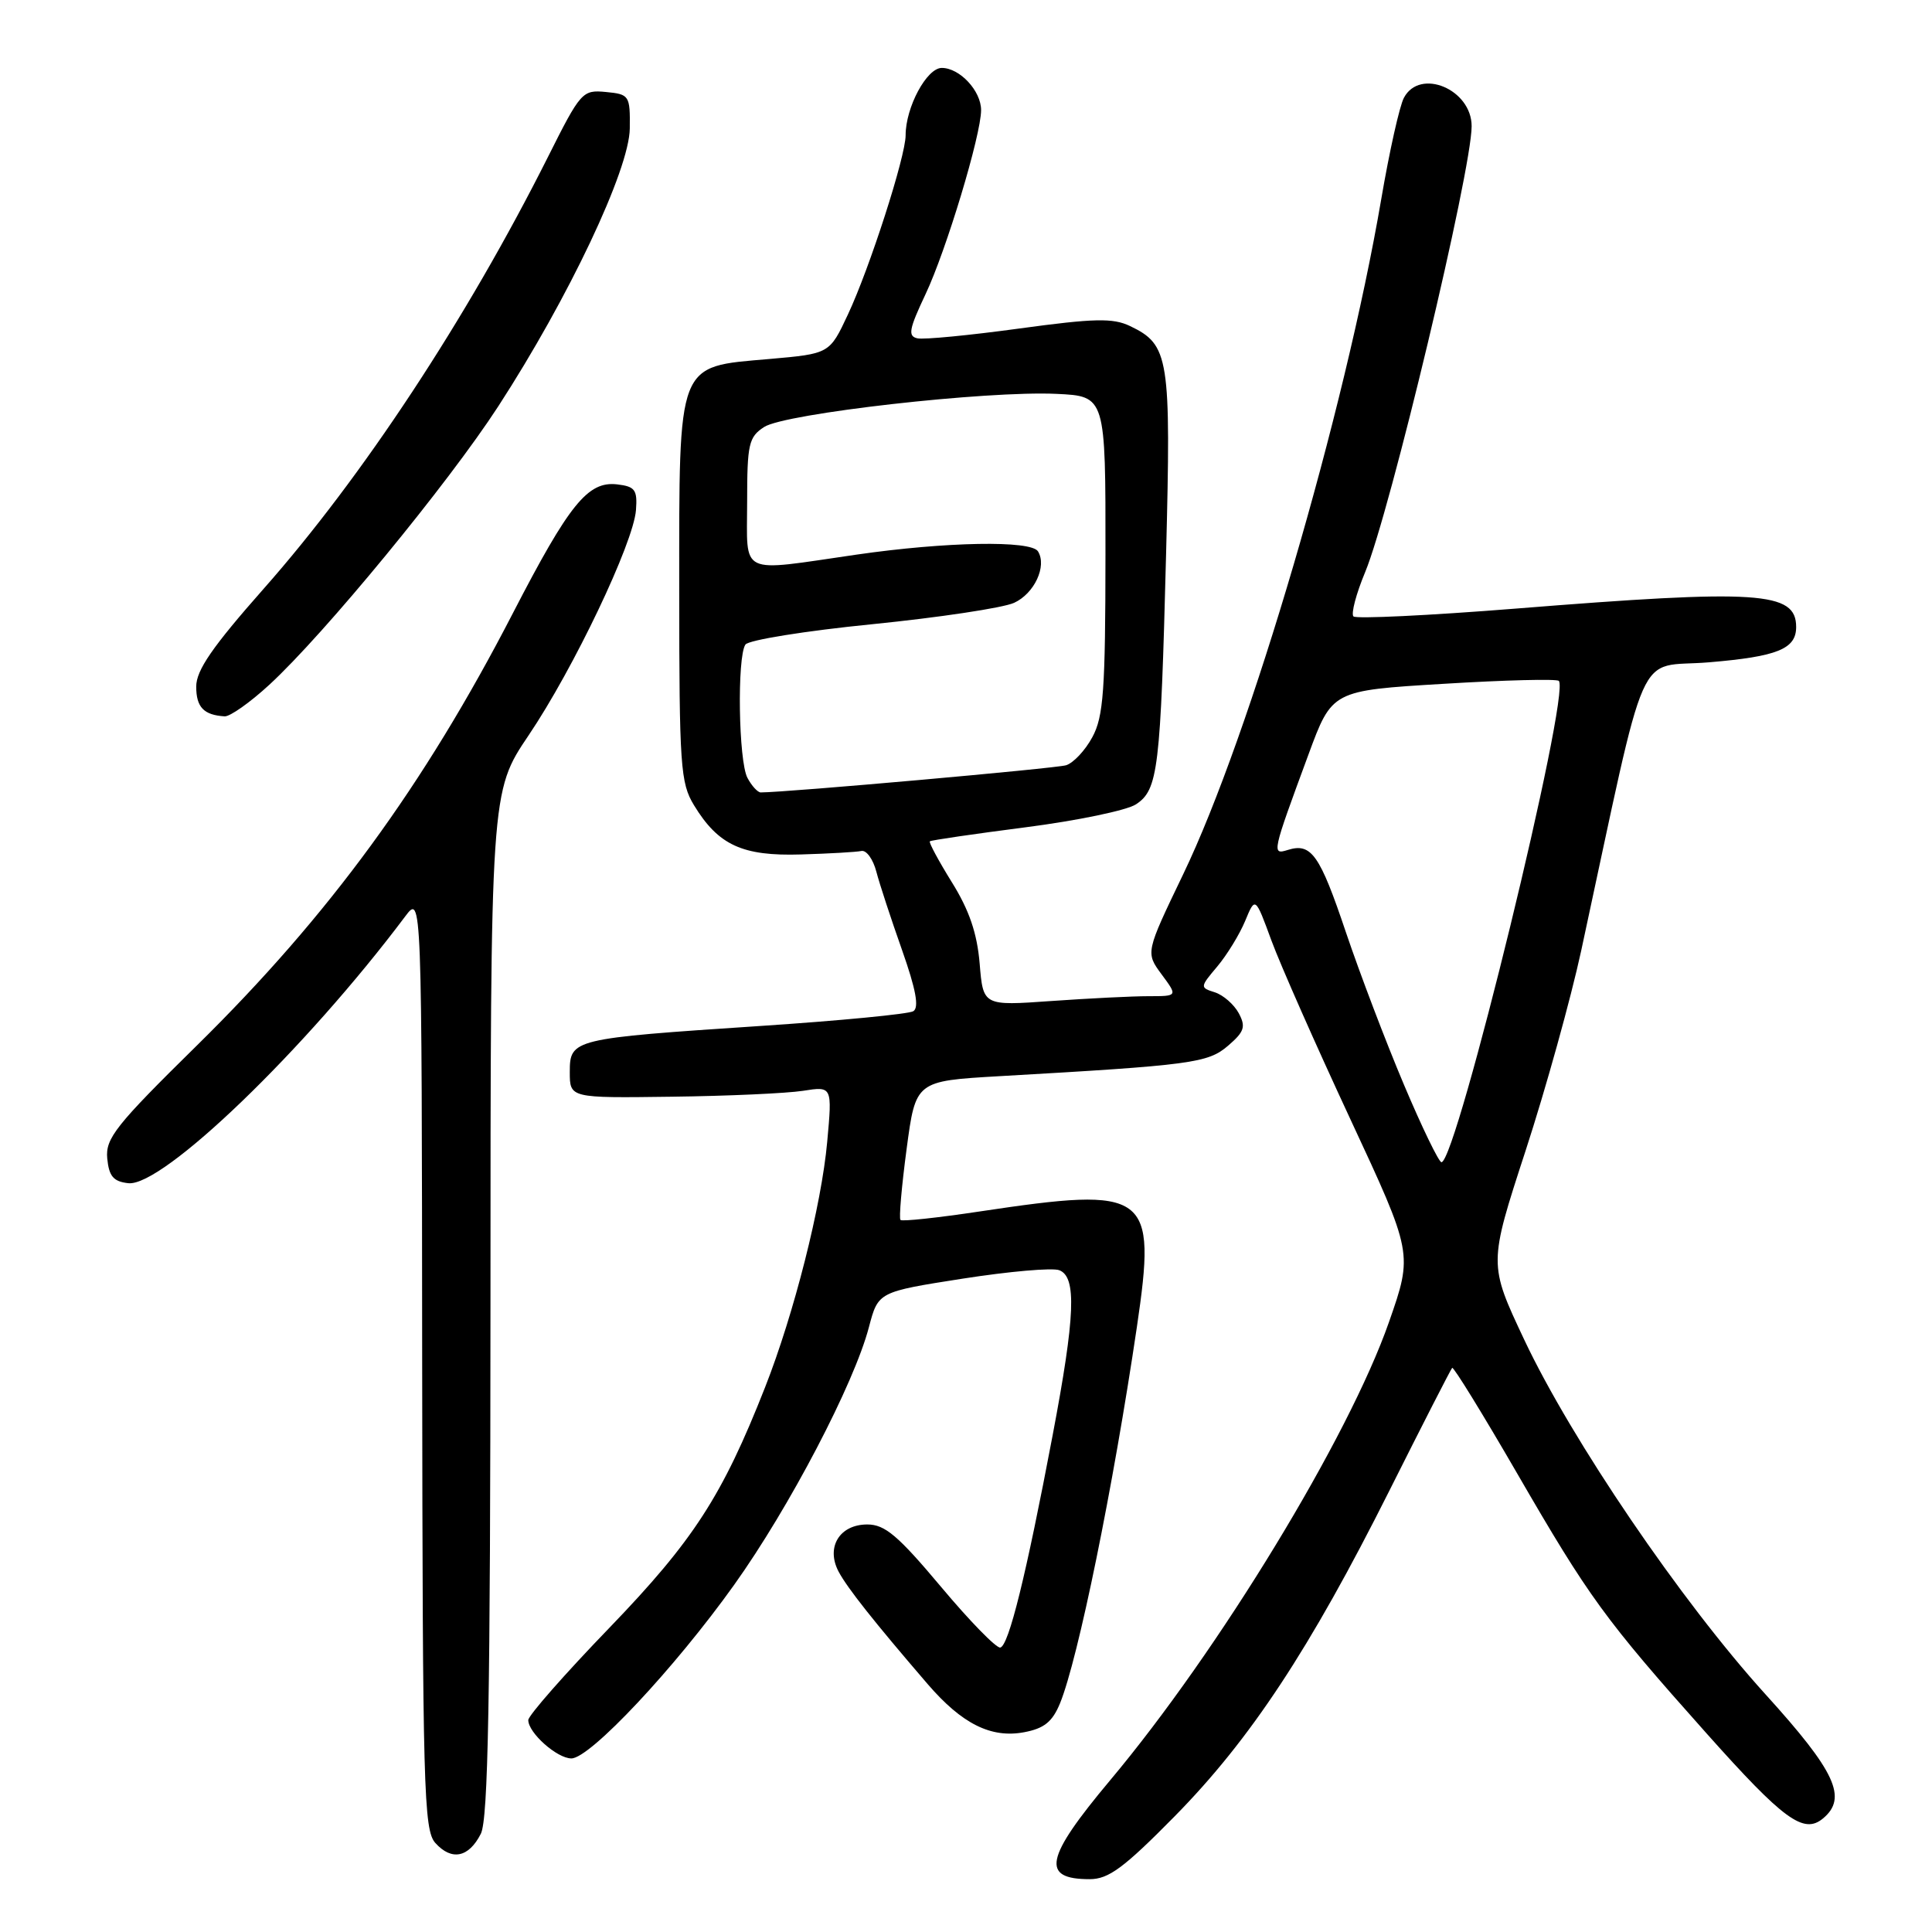 <?xml version="1.0" encoding="UTF-8" standalone="no"?>
<!DOCTYPE svg PUBLIC "-//W3C//DTD SVG 1.1//EN" "http://www.w3.org/Graphics/SVG/1.1/DTD/svg11.dtd" >
<svg xmlns="http://www.w3.org/2000/svg" xmlns:xlink="http://www.w3.org/1999/xlink" version="1.1" viewBox="0 0 256 256">
 <g >
 <path fill="currentColor"
d=" M 155.66 240.66 C 165.69 230.47 173.57 218.51 184.09 197.54 C 188.49 188.76 192.24 181.43 192.42 181.25 C 192.60 181.07 196.46 187.34 201.01 195.20 C 210.57 211.71 212.64 214.56 226.14 229.70 C 236.35 241.15 238.99 243.08 241.55 240.96 C 244.84 238.23 243.24 234.76 233.93 224.50 C 222.75 212.17 208.23 190.81 201.96 177.50 C 197.25 167.50 197.25 167.50 202.14 152.50 C 204.83 144.25 208.14 132.32 209.51 126.00 C 218.54 84.19 216.59 88.59 226.44 87.76 C 235.52 87.00 238.00 85.99 238.00 83.08 C 238.00 78.38 233.08 78.06 200.74 80.65 C 189.32 81.56 179.69 82.02 179.34 81.68 C 179.00 81.33 179.69 78.69 180.89 75.81 C 184.19 67.87 195.00 22.60 195.00 16.72 C 195.00 11.84 188.16 8.96 186.03 12.95 C 185.45 14.02 184.10 20.07 183.02 26.40 C 178.18 54.72 165.66 97.40 156.77 115.86 C 151.79 126.22 151.79 126.22 153.92 129.11 C 156.06 132.00 156.06 132.00 152.18 132.00 C 150.05 132.00 144.25 132.29 139.29 132.64 C 130.27 133.28 130.27 133.28 129.81 127.67 C 129.47 123.66 128.43 120.60 126.13 116.91 C 124.37 114.07 123.05 111.62 123.21 111.48 C 123.37 111.33 129.08 110.50 135.90 109.62 C 142.73 108.74 149.30 107.38 150.52 106.58 C 153.46 104.65 153.78 101.98 154.51 73.50 C 155.18 47.31 154.93 45.69 149.73 43.20 C 147.47 42.12 145.02 42.17 135.06 43.53 C 128.48 44.43 122.41 45.02 121.56 44.83 C 120.27 44.55 120.45 43.62 122.63 39.00 C 125.37 33.22 130.00 17.88 130.00 14.59 C 130.00 12.04 127.17 9.00 124.79 9.00 C 122.80 9.00 120.00 14.21 120.00 17.92 C 120.00 20.74 115.23 35.55 112.35 41.68 C 109.92 46.87 109.92 46.87 101.93 47.57 C 89.62 48.64 90.00 47.66 90.00 78.38 C 90.01 101.51 90.16 103.75 91.96 106.70 C 95.18 111.99 98.37 113.46 106.13 113.22 C 109.88 113.11 113.49 112.90 114.14 112.76 C 114.80 112.62 115.69 113.85 116.12 115.50 C 116.55 117.15 118.09 121.83 119.53 125.90 C 121.36 131.09 121.81 133.50 121.02 133.99 C 120.41 134.37 111.26 135.25 100.70 135.95 C 75.83 137.60 75.50 137.68 75.50 142.06 C 75.50 145.50 75.50 145.50 89.00 145.32 C 96.42 145.23 104.25 144.87 106.39 144.54 C 110.28 143.93 110.28 143.93 109.61 151.29 C 108.85 159.70 105.21 174.09 101.37 183.84 C 95.71 198.22 91.89 204.13 80.77 215.67 C 74.84 221.81 70.00 227.32 70.00 227.92 C 70.00 229.61 73.81 233.00 75.71 233.00 C 78.18 233.00 89.41 221.03 97.28 210.00 C 104.60 199.75 113.18 183.34 115.14 175.84 C 116.37 171.18 116.37 171.18 127.54 169.43 C 133.69 168.47 139.45 167.96 140.36 168.31 C 142.68 169.20 142.48 174.35 139.48 190.18 C 135.96 208.77 133.66 218.08 132.54 218.31 C 132.02 218.41 128.48 214.79 124.68 210.25 C 118.99 203.47 117.26 202.00 114.92 202.00 C 111.24 202.00 109.41 205.02 111.12 208.25 C 112.28 210.43 115.83 214.91 122.92 223.15 C 127.47 228.43 131.32 230.35 135.70 229.53 C 138.36 229.03 139.45 228.15 140.46 225.69 C 142.86 219.80 147.49 197.16 150.64 175.85 C 153.28 157.93 152.24 157.16 129.85 160.52 C 124.27 161.36 119.54 161.87 119.32 161.65 C 119.10 161.44 119.47 157.21 120.13 152.25 C 121.33 143.24 121.33 143.24 132.41 142.60 C 157.98 141.14 160.05 140.86 162.73 138.56 C 164.89 136.70 165.10 136.05 164.14 134.25 C 163.51 133.09 162.09 131.85 160.98 131.49 C 158.98 130.86 158.99 130.80 161.30 128.06 C 162.59 126.52 164.25 123.81 164.99 122.03 C 166.33 118.79 166.33 118.79 168.48 124.65 C 169.67 127.87 174.37 138.51 178.93 148.30 C 187.22 166.10 187.22 166.10 184.05 175.17 C 178.71 190.45 161.52 218.71 147.07 235.93 C 138.46 246.21 137.88 249.00 144.39 249.00 C 146.90 249.00 148.92 247.50 155.66 240.66 Z  M 63.71 242.99 C 64.69 241.06 64.97 225.23 64.99 172.70 C 65.00 104.91 65.00 104.91 70.04 97.44 C 76.00 88.61 83.94 71.95 84.27 67.59 C 84.47 64.90 84.15 64.46 81.76 64.18 C 77.89 63.74 75.43 66.79 67.97 81.23 C 56.16 104.12 43.61 121.28 26.12 138.50 C 15.32 149.12 13.96 150.84 14.21 153.50 C 14.44 155.87 15.03 156.56 17.00 156.78 C 21.55 157.28 40.47 139.05 53.69 121.43 C 55.89 118.50 55.89 118.50 55.94 180.42 C 56.00 237.08 56.14 242.50 57.69 244.21 C 59.85 246.60 62.11 246.14 63.71 242.99 Z  M 35.67 90.75 C 42.93 84.08 59.38 64.08 66.03 53.83 C 75.37 39.43 83.39 22.48 83.45 17.02 C 83.50 12.65 83.39 12.49 80.29 12.19 C 77.17 11.89 76.95 12.13 72.58 20.85 C 61.85 42.21 48.02 63.22 34.93 78.02 C 28.14 85.71 26.00 88.81 26.00 90.98 C 26.00 93.71 27.00 94.75 29.77 94.92 C 30.47 94.96 33.13 93.09 35.67 90.75 Z  M 186.04 143.75 C 183.65 138.11 180.20 129.03 178.35 123.56 C 174.88 113.24 173.76 111.65 170.65 112.62 C 168.49 113.29 168.53 113.11 173.37 100.00 C 176.50 91.50 176.50 91.50 191.27 90.61 C 199.40 90.11 206.27 89.94 206.55 90.22 C 208.15 91.82 192.99 154.00 191.00 154.00 C 190.66 154.00 188.42 149.39 186.04 143.75 Z  M 99.04 103.07 C 97.86 100.87 97.65 87.07 98.77 85.41 C 99.17 84.81 106.74 83.59 115.59 82.71 C 124.44 81.82 132.89 80.55 134.37 79.88 C 137.06 78.65 138.75 75.02 137.54 73.06 C 136.62 71.57 125.32 71.78 113.50 73.49 C 97.68 75.78 99.00 76.41 99.00 66.52 C 99.00 58.83 99.21 57.91 101.25 56.58 C 104.00 54.78 130.79 51.75 140.00 52.19 C 146.50 52.50 146.50 52.50 146.48 73.50 C 146.47 91.45 146.22 94.96 144.74 97.68 C 143.80 99.43 142.23 101.10 141.26 101.40 C 139.90 101.82 104.17 105.00 100.80 105.00 C 100.40 105.00 99.60 104.13 99.04 103.07 Z "/>
</g>
</svg>